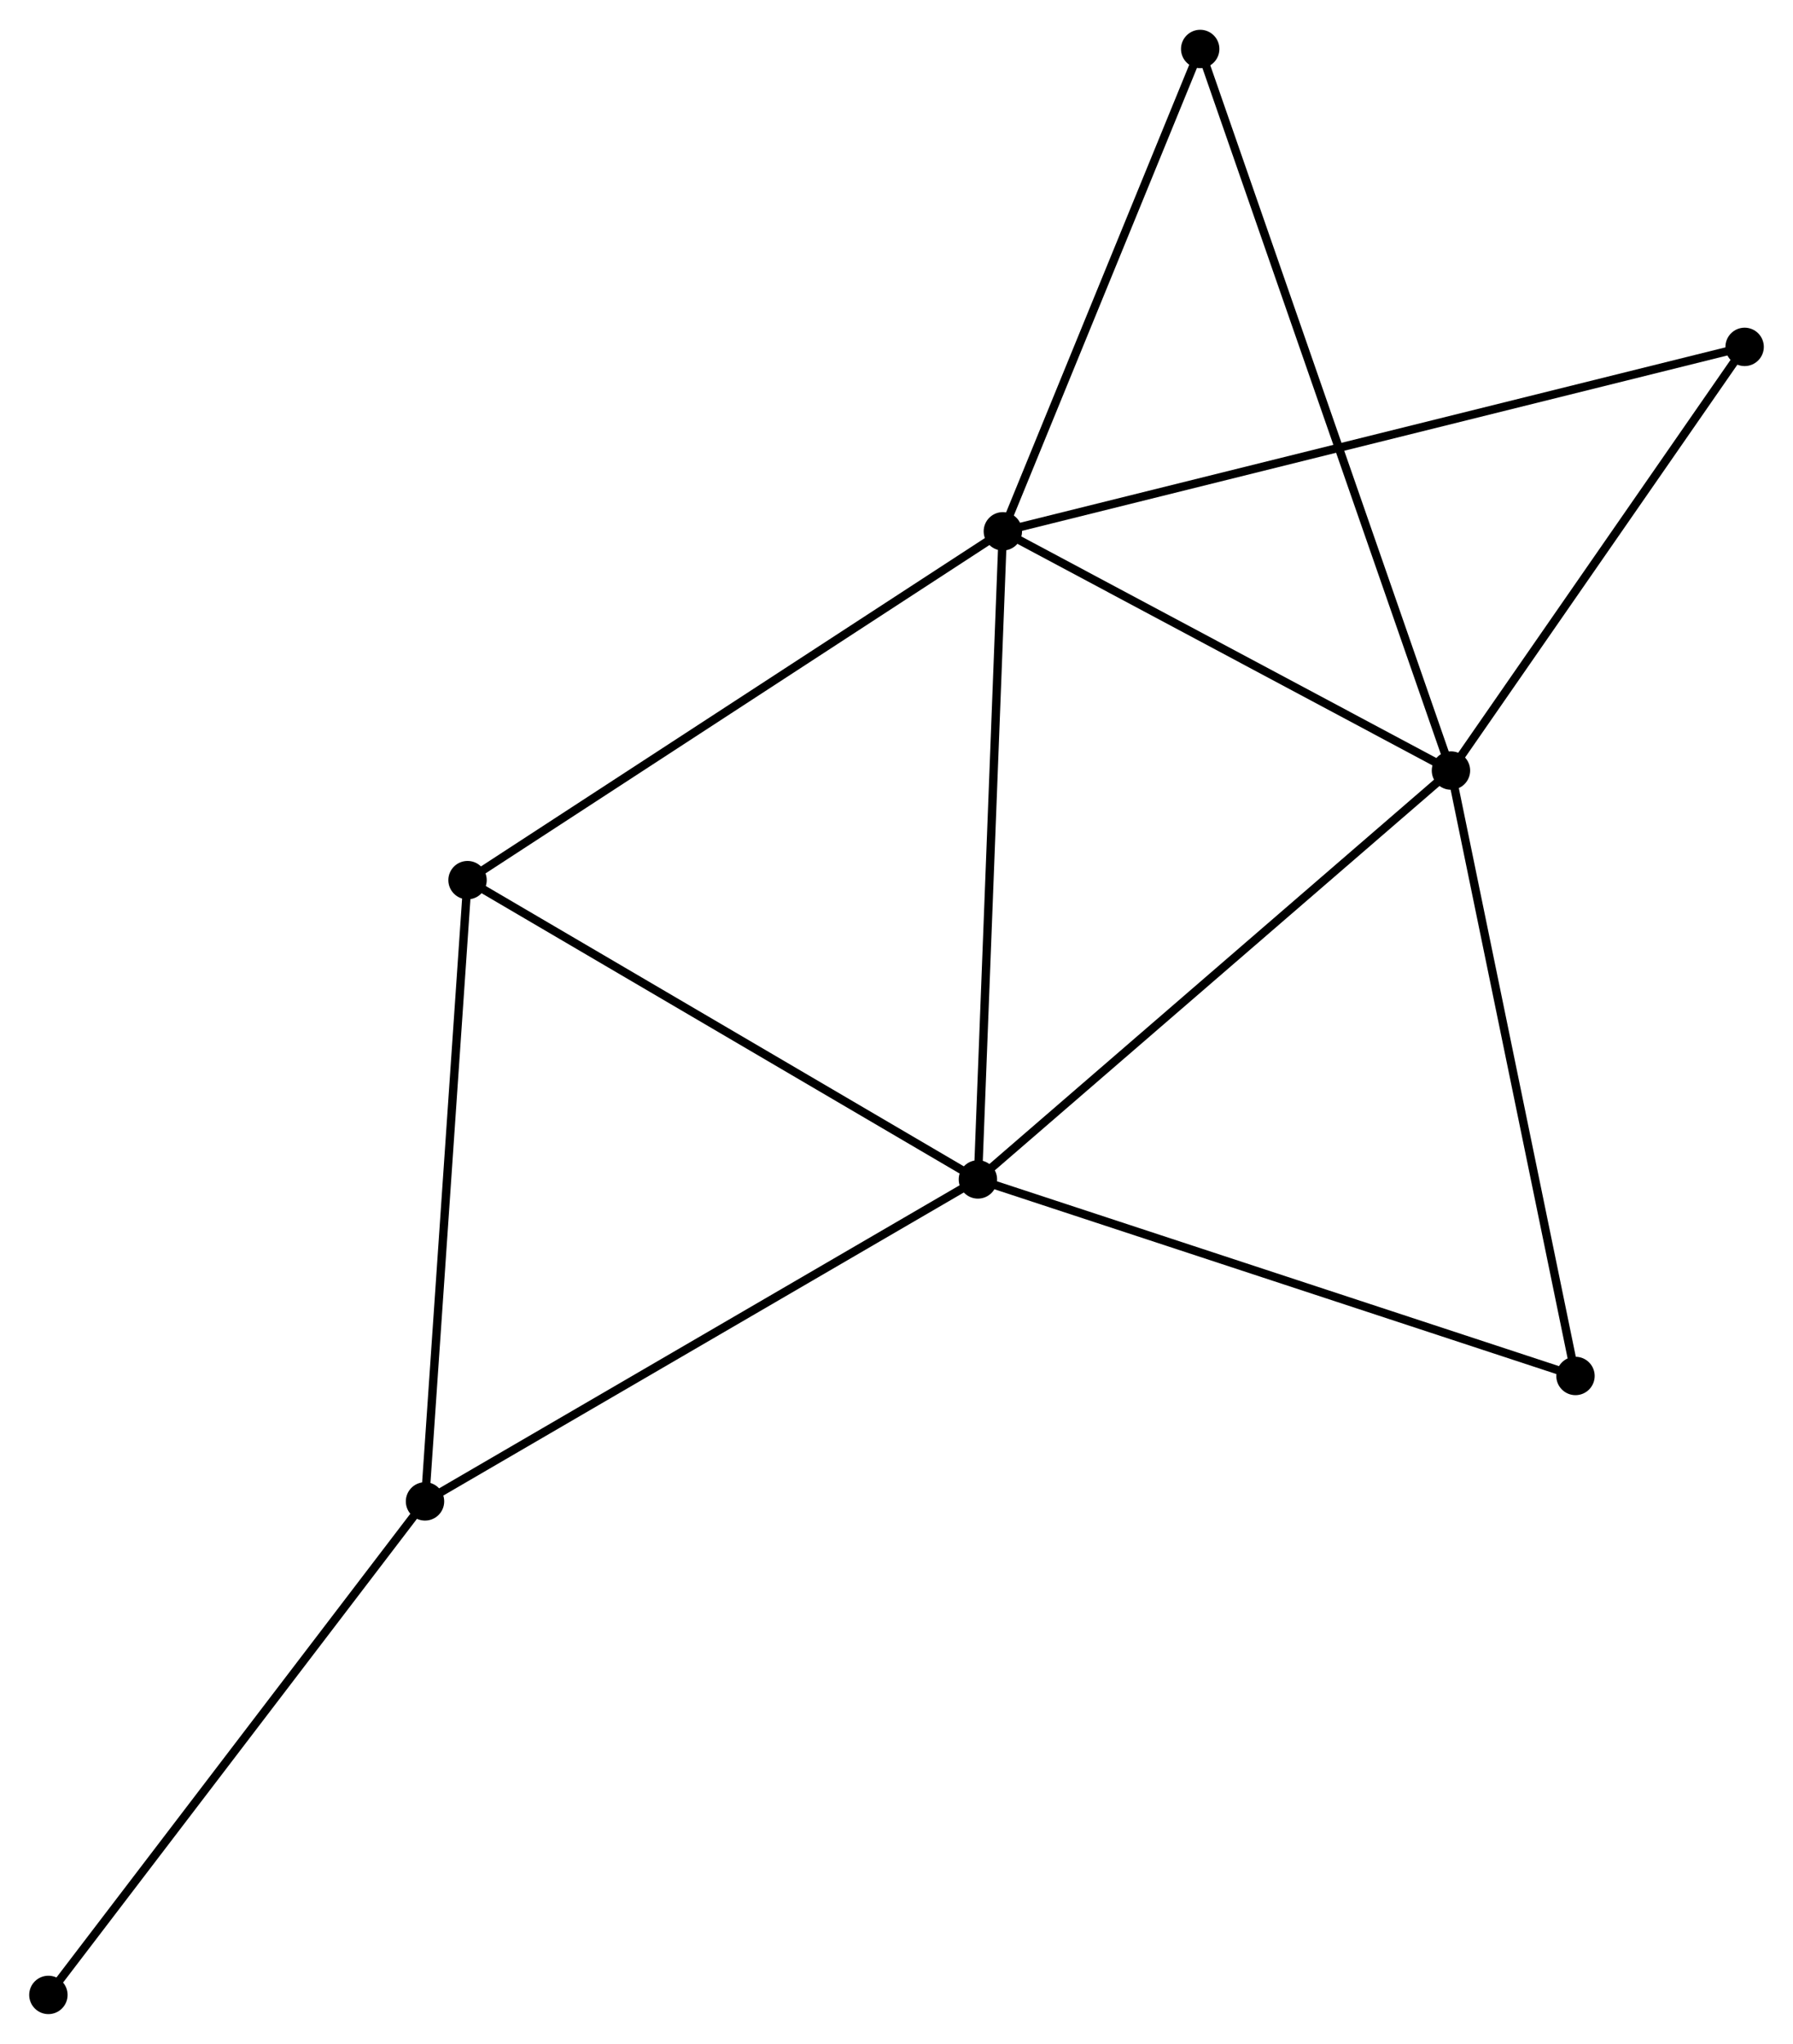 <?xml version="1.0" encoding="UTF-8" standalone="no"?>
<!DOCTYPE svg PUBLIC "-//W3C//DTD SVG 1.1//EN"
 "http://www.w3.org/Graphics/SVG/1.1/DTD/svg11.dtd">
<!-- Generated by graphviz version 2.36.0 (20140111.2315)
 -->
<!-- Title: %3 Pages: 1 -->
<svg width="215pt" height="245pt"
 viewBox="0.00 0.00 214.88 244.73" xmlns="http://www.w3.org/2000/svg" xmlns:xlink="http://www.w3.org/1999/xlink">
<g id="graph0" class="graph" transform="scale(1 1) rotate(0) translate(4 240.731)">
<title>%3</title>
<!-- 0 -->
<g id="node1" class="node"><title>0</title>
<ellipse fill="black" stroke="black" cx="116.186" cy="-177.144" rx="1.8" ry="1.8"/>
</g>
<!-- 1 -->
<g id="node2" class="node"><title>1</title>
<ellipse fill="black" stroke="black" cx="113.196" cy="-99.498" rx="1.8" ry="1.8"/>
</g>
<!-- 0&#45;&#45;1 -->
<g id="edge1" class="edge"><title>0&#45;&#45;1</title>
<path fill="none" stroke="black" d="M116.112,-175.224C115.698,-164.482 113.675,-111.917 113.268,-101.35"/>
</g>
<!-- 2 -->
<g id="node3" class="node"><title>2</title>
<ellipse fill="black" stroke="black" cx="169.888" cy="-148.484" rx="1.8" ry="1.8"/>
</g>
<!-- 0&#45;&#45;2 -->
<g id="edge2" class="edge"><title>0&#45;&#45;2</title>
<path fill="none" stroke="black" d="M117.973,-176.19C126.126,-171.839 159.759,-153.889 168.039,-149.47"/>
</g>
<!-- 4 -->
<g id="node4" class="node"><title>4</title>
<ellipse fill="black" stroke="black" cx="52.032" cy="-135.354" rx="1.8" ry="1.8"/>
</g>
<!-- 0&#45;&#45;4 -->
<g id="edge3" class="edge"><title>0&#45;&#45;4</title>
<path fill="none" stroke="black" d="M114.6,-176.111C105.801,-170.379 63.045,-142.528 53.798,-136.504"/>
</g>
<!-- 5 -->
<g id="node5" class="node"><title>5</title>
<ellipse fill="black" stroke="black" cx="205.083" cy="-199.24" rx="1.8" ry="1.8"/>
</g>
<!-- 0&#45;&#45;5 -->
<g id="edge4" class="edge"><title>0&#45;&#45;5</title>
<path fill="none" stroke="black" d="M118.043,-177.605C129.612,-180.481 191.698,-195.913 203.237,-198.781"/>
</g>
<!-- 6 -->
<g id="node6" class="node"><title>6</title>
<ellipse fill="black" stroke="black" cx="139.836" cy="-234.931" rx="1.8" ry="1.8"/>
</g>
<!-- 0&#45;&#45;6 -->
<g id="edge5" class="edge"><title>0&#45;&#45;6</title>
<path fill="none" stroke="black" d="M116.973,-179.066C120.563,-187.84 135.375,-224.031 139.022,-232.942"/>
</g>
<!-- 1&#45;&#45;2 -->
<g id="edge6" class="edge"><title>1&#45;&#45;2</title>
<path fill="none" stroke="black" d="M114.598,-100.709C122.373,-107.427 160.156,-140.074 168.327,-147.135"/>
</g>
<!-- 1&#45;&#45;4 -->
<g id="edge8" class="edge"><title>1&#45;&#45;4</title>
<path fill="none" stroke="black" d="M111.432,-100.532C102.5,-105.768 62.361,-129.299 53.688,-134.383"/>
</g>
<!-- 3 -->
<g id="node7" class="node"><title>3</title>
<ellipse fill="black" stroke="black" cx="46.935" cy="-60.926" rx="1.8" ry="1.8"/>
</g>
<!-- 1&#45;&#45;3 -->
<g id="edge7" class="edge"><title>1&#45;&#45;3</title>
<path fill="none" stroke="black" d="M111.558,-98.544C102.471,-93.254 58.31,-67.548 48.759,-61.988"/>
</g>
<!-- 7 -->
<g id="node8" class="node"><title>7</title>
<ellipse fill="black" stroke="black" cx="184.812" cy="-75.953" rx="1.8" ry="1.8"/>
</g>
<!-- 1&#45;&#45;7 -->
<g id="edge9" class="edge"><title>1&#45;&#45;7</title>
<path fill="none" stroke="black" d="M114.967,-98.916C124.789,-95.687 172.518,-79.995 182.841,-76.601"/>
</g>
<!-- 2&#45;&#45;5 -->
<g id="edge10" class="edge"><title>2&#45;&#45;5</title>
<path fill="none" stroke="black" d="M171.059,-150.172C176.403,-157.878 198.445,-189.666 203.872,-197.493"/>
</g>
<!-- 2&#45;&#45;6 -->
<g id="edge11" class="edge"><title>2&#45;&#45;6</title>
<path fill="none" stroke="black" d="M169.26,-150.289C165.349,-161.54 144.362,-221.914 140.461,-233.136"/>
</g>
<!-- 2&#45;&#45;7 -->
<g id="edge12" class="edge"><title>2&#45;&#45;7</title>
<path fill="none" stroke="black" d="M170.257,-146.691C172.304,-136.743 182.25,-88.404 184.402,-77.949"/>
</g>
<!-- 3&#45;&#45;4 -->
<g id="edge13" class="edge"><title>3&#45;&#45;4</title>
<path fill="none" stroke="black" d="M47.061,-62.766C47.76,-72.974 51.157,-122.577 51.892,-133.305"/>
</g>
<!-- 8 -->
<g id="node9" class="node"><title>8</title>
<ellipse fill="black" stroke="black" cx="1.8" cy="-1.8" rx="1.8" ry="1.8"/>
</g>
<!-- 3&#45;&#45;8 -->
<g id="edge14" class="edge"><title>3&#45;&#45;8</title>
<path fill="none" stroke="black" d="M45.819,-59.464C39.629,-51.355 9.548,-11.95 3.042,-3.428"/>
</g>
</g>
</svg>
